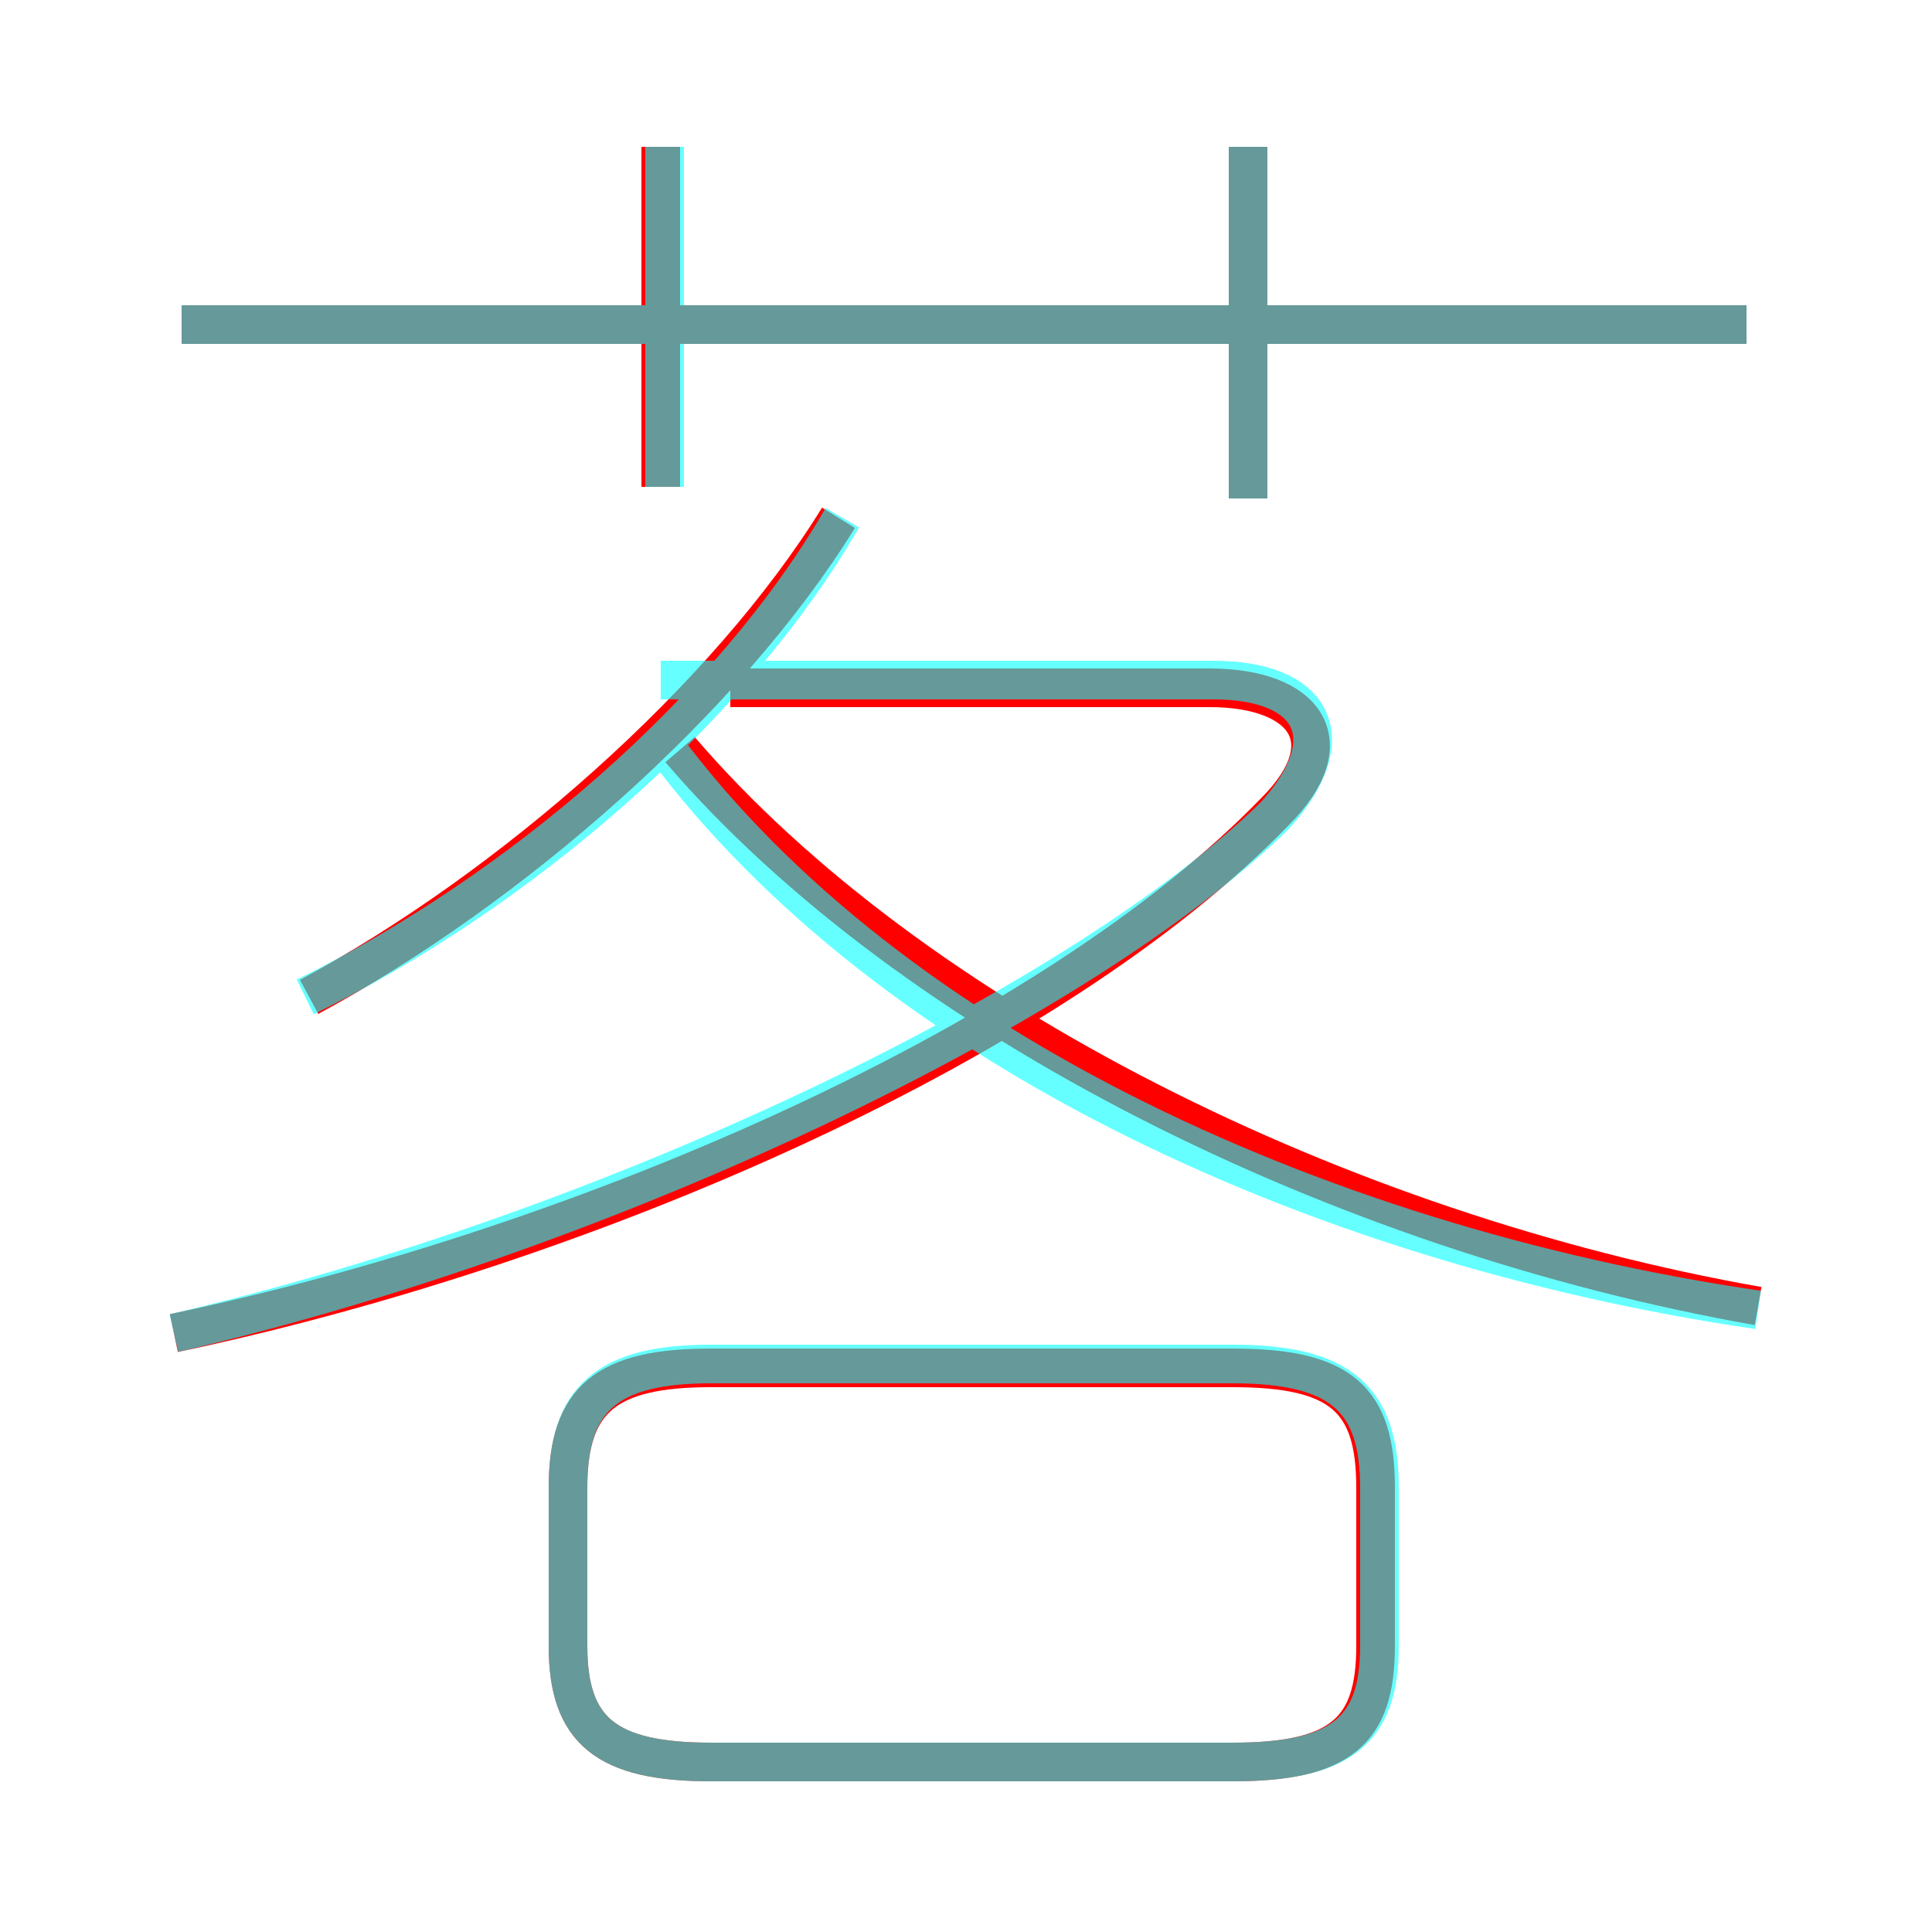 <?xml version='1.0' encoding='utf8'?>
<svg viewBox="0.0 -6.0 50.0 50.0" version="1.1" xmlns="http://www.w3.org/2000/svg">
<rect x="0.0" y="-6.0" width="50.0" height="50.0" fill="#333333" stroke="none"/>
<rect x="-1000" y="-1000" width="2000" height="2000" stroke="white" fill="white"/>
<g style="fill:none;stroke:rgba(255, 0, 0, 1);  stroke-width:1"><path d="M 4.5 -9.5 C 15.4 -11.8 27.3 -17.1 33.0 -23.0 C 34.8 -24.8 33.8 -26.2 31.3 -26.2 L 18.9 -26.2 M 18.4 1.6 L 31.9 1.6 C 34.7 1.6 35.6 0.8 35.6 -1.4 L 35.6 -5.5 C 35.6 -7.8 34.7 -8.6 31.9 -8.6 L 18.4 -8.6 C 15.7 -8.6 14.7 -7.8 14.7 -5.5 L 14.7 -1.4 C 14.7 0.8 15.7 1.6 18.4 1.6 Z M 8.0 -18.2 C 13.2 -21.0 18.8 -25.9 21.7 -30.6 M 45.5 -10.2 C 34.7 -12.1 23.6 -17.6 17.6 -24.6 M 17.1 -31.4 L 17.1 -40.2 M 45.2 -35.6 L 4.7 -35.6 M 32.3 -31.1 L 32.3 -40.2" transform="translate(0.0 38.0)" />
</g>
<g style="fill:none;stroke:rgba(0, 255, 255, 0.6);  stroke-width:1">
<path d="M 4.5 -9.5 C 16.1 -12.2 28.1 -18.1 33.0 -22.9 C 34.8 -24.9 34.0 -26.4 31.4 -26.4 L 17.1 -26.4 M 18.4 1.6 L 31.9 1.6 C 34.7 1.6 35.7 0.8 35.7 -1.4 L 35.7 -5.5 C 35.7 -7.8 34.7 -8.7 31.9 -8.7 L 18.4 -8.7 C 15.7 -8.7 14.7 -7.8 14.7 -5.5 L 14.7 -1.4 C 14.7 0.8 15.7 1.6 18.4 1.6 Z M 7.9 -18.2 C 13.4 -20.9 18.9 -25.6 21.8 -30.6 M 17.2 -31.4 L 17.2 -40.2 M 45.5 -10.1 C 33.9 -11.8 22.6 -17.1 16.9 -25.1 M 45.2 -35.6 L 4.7 -35.6 M 32.3 -31.1 L 32.3 -40.2" transform="translate(0.0 38.0)" />
</g>
</svg>